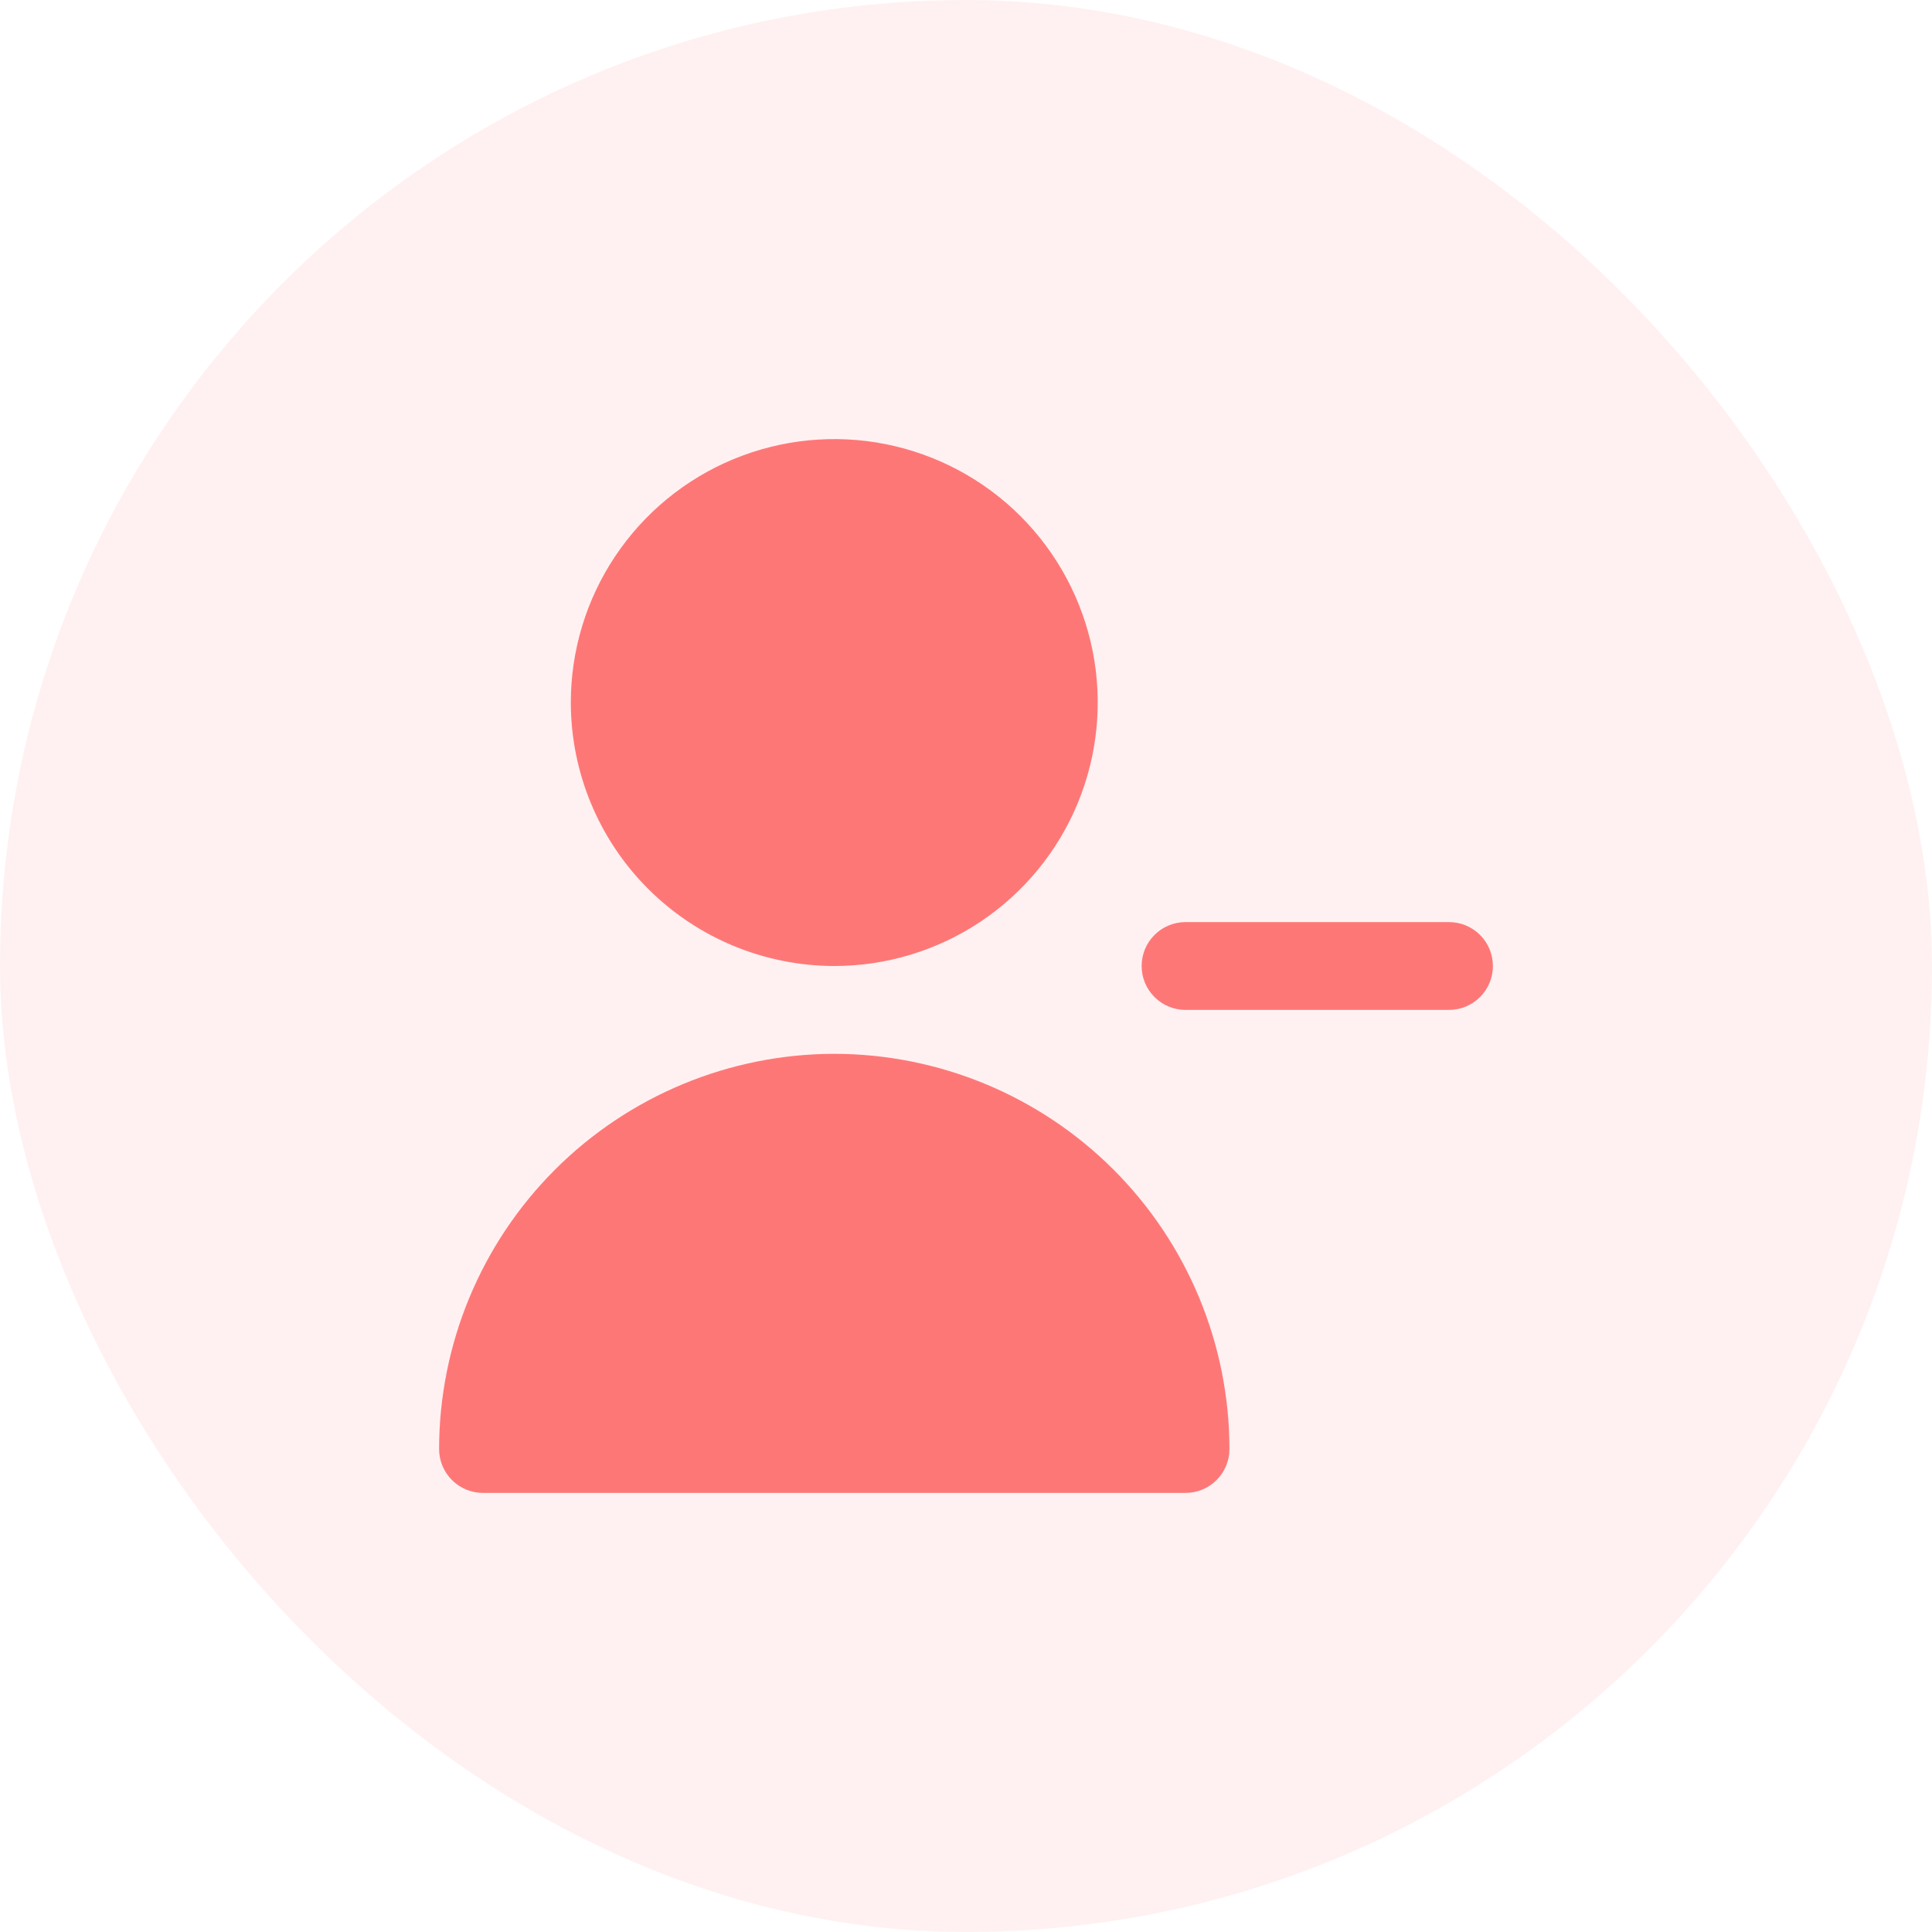 <svg width="44" height="44" viewBox="0 0 44 44" fill="none" xmlns="http://www.w3.org/2000/svg">
<rect width="44" height="44" rx="22" fill="#FE7777" fill-opacity="0.1"/>
<g clip-path="url(#clip0_237_1326)">
<path d="M34 22C34 22.265 33.895 22.52 33.707 22.707C33.52 22.895 33.265 23 33 23H27C26.735 23 26.48 22.895 26.293 22.707C26.105 22.52 26 22.265 26 22C26 21.735 26.105 21.48 26.293 21.293C26.48 21.105 26.735 21 27 21H33C33.265 21 33.52 21.105 33.707 21.293C33.895 21.48 34 21.735 34 22ZM19 22C20.187 22 21.347 21.648 22.333 20.989C23.32 20.329 24.089 19.392 24.543 18.296C24.997 17.2 25.116 15.993 24.885 14.829C24.653 13.666 24.082 12.597 23.243 11.757C22.404 10.918 21.334 10.347 20.171 10.115C19.007 9.884 17.8 10.003 16.704 10.457C15.607 10.911 14.671 11.68 14.011 12.667C13.352 13.653 13 14.813 13 16C13.002 17.591 13.634 19.116 14.759 20.241C15.884 21.366 17.409 21.998 19 22ZM19 24C16.614 24.003 14.326 24.952 12.639 26.639C10.952 28.326 10.003 30.614 10 33C10 33.265 10.105 33.52 10.293 33.707C10.48 33.895 10.735 34 11 34H27C27.265 34 27.52 33.895 27.707 33.707C27.895 33.52 28 33.265 28 33C27.997 30.614 27.048 28.326 25.361 26.639C23.674 24.952 21.386 24.003 19 24Z" fill="#FE7777"/>
</g>
<defs>
<clipPath id="clip0_237_1326">
<rect width="24" height="24" fill="white" transform="translate(10 10)"/>
</clipPath>
</defs>
</svg>
